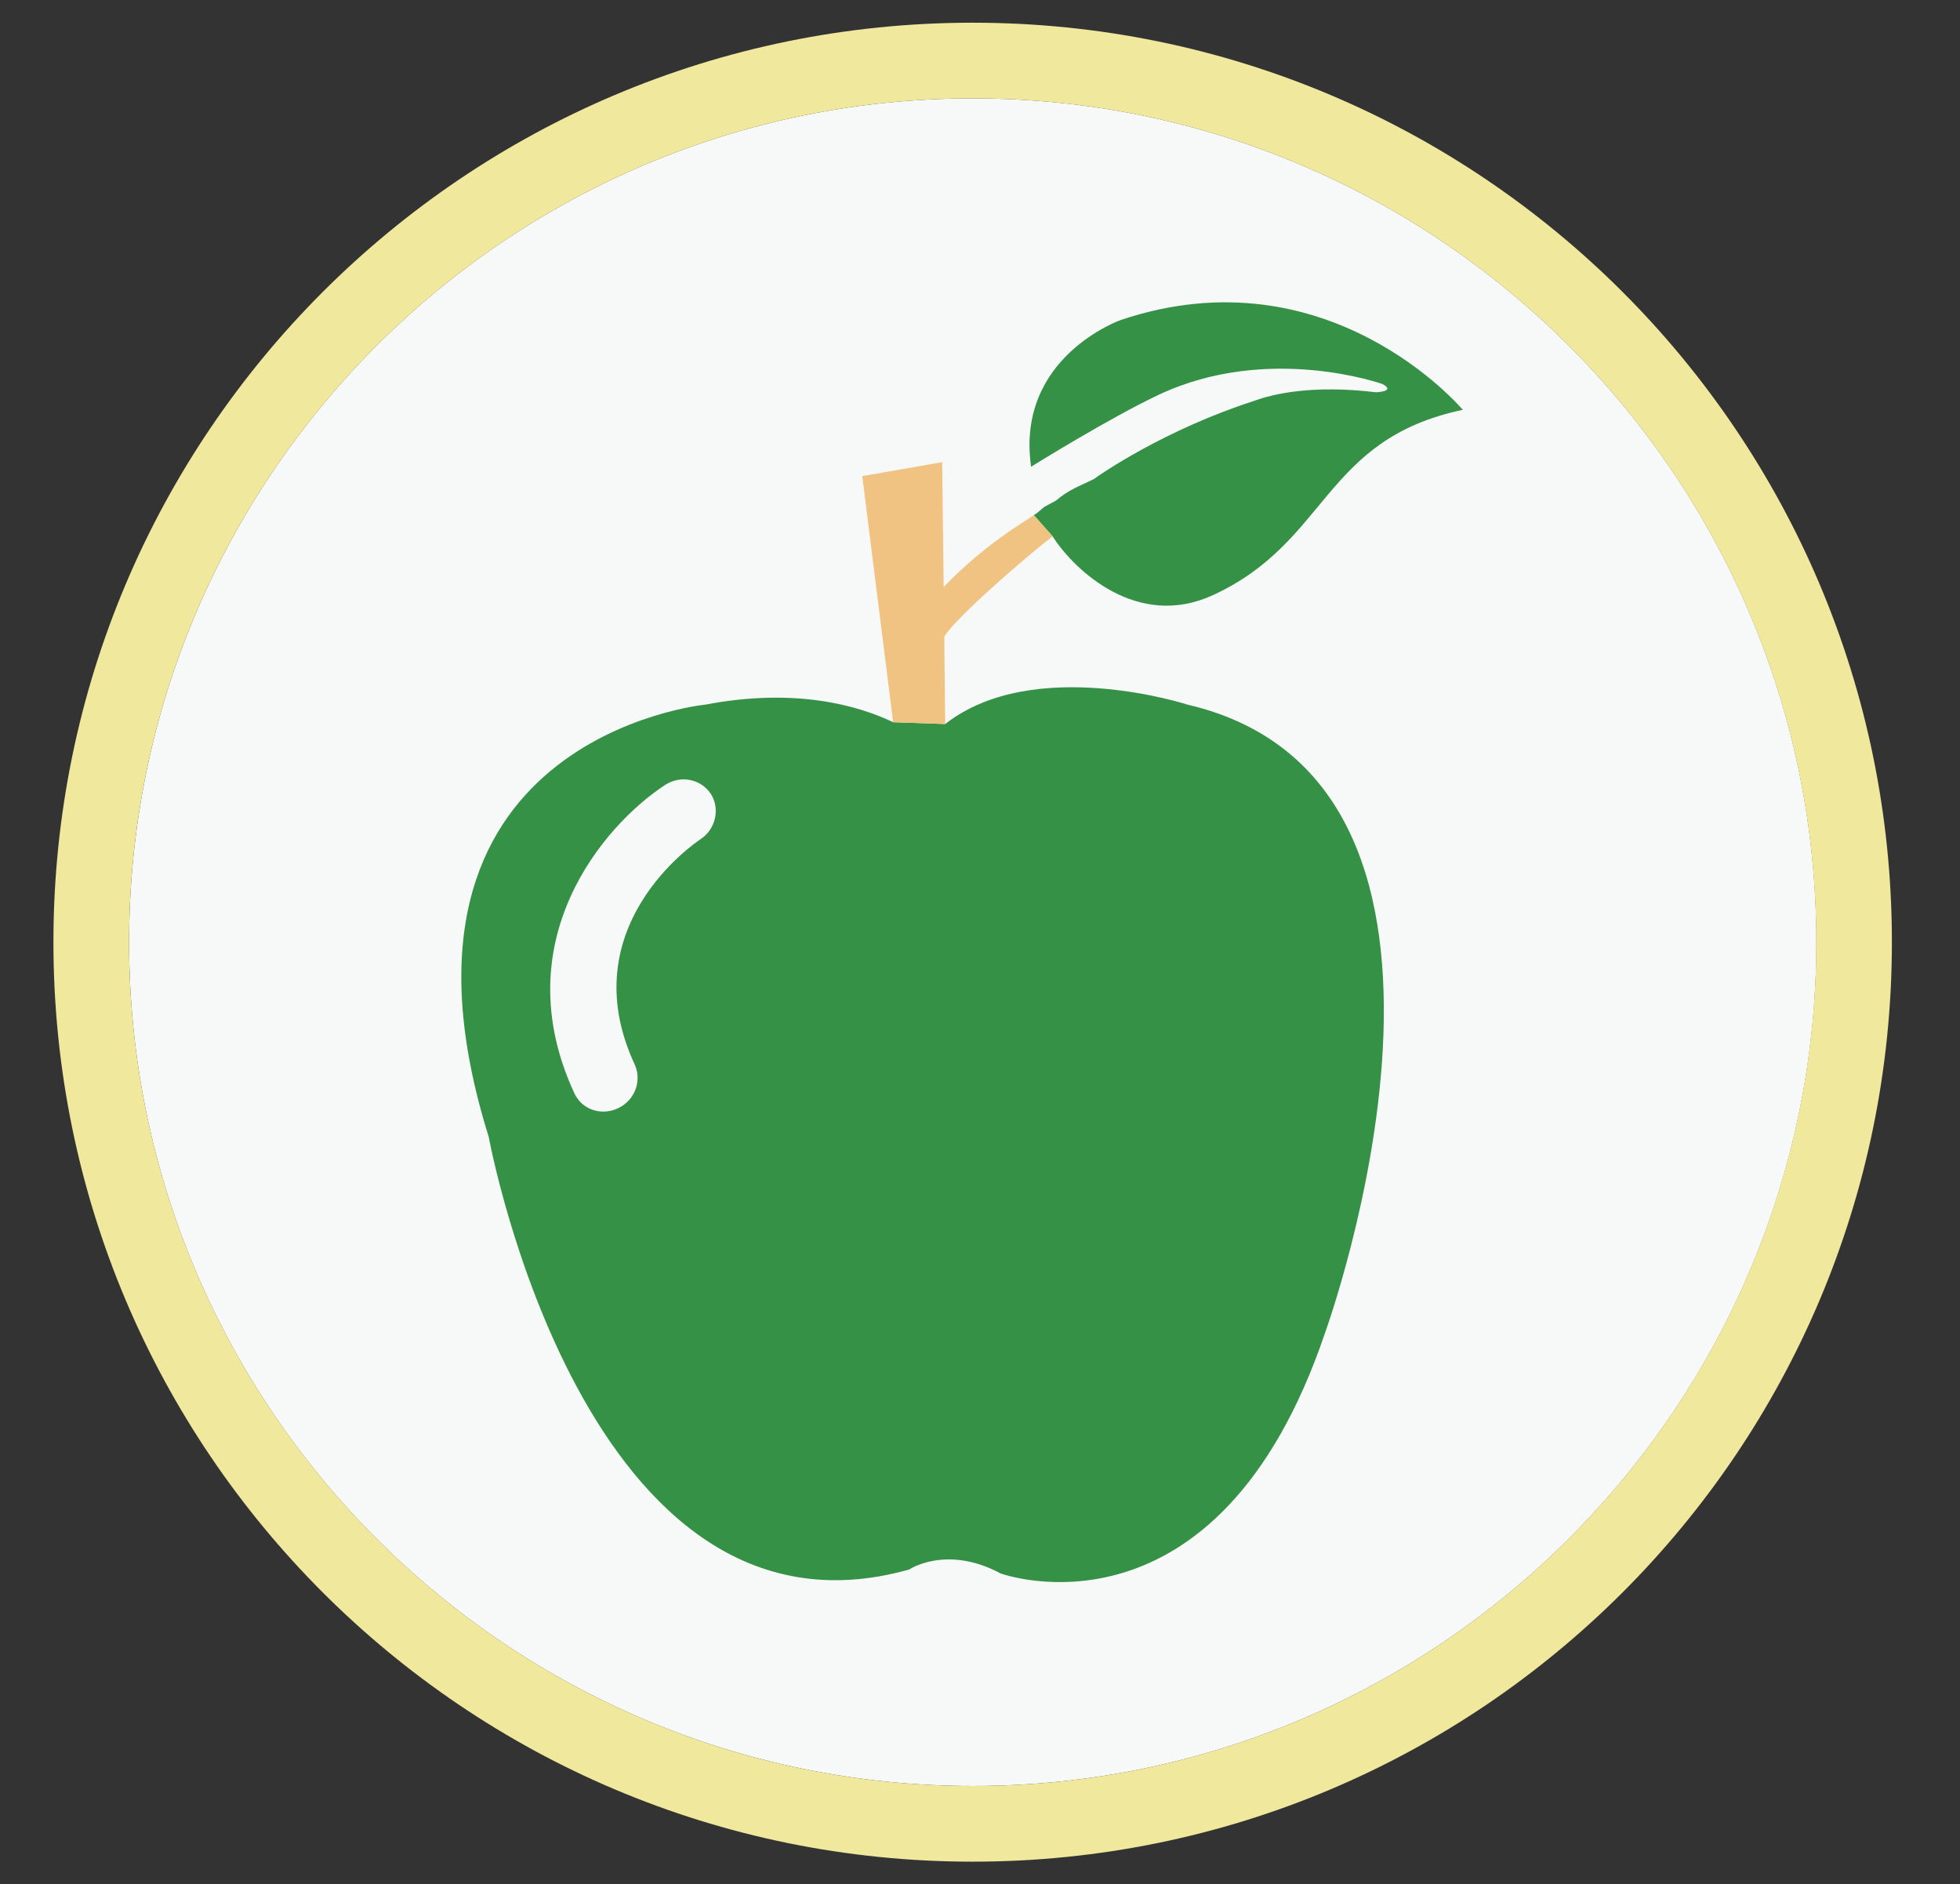 <svg xmlns="http://www.w3.org/2000/svg" xmlns:xlink="http://www.w3.org/1999/xlink" x="0px" y="0px"
	 width="64.75px" height="62.25px" viewBox="0 0 64.75 62.25" enable-background="new 0 0 64.75 62.25" xml:space="preserve">
<rect x="0" y="0" width="64.75" height="62.25" fill="#333333" stroke="none"/>
<path fill="#F7F8F8" class="backgroundHighlight" d="M60.005,31.13c0,15.37-12.51,27.87-27.87,27.87c-15.37,0-27.87-12.5-27.87-27.87
	c0-15.38,12.5-27.88,27.87-27.88C47.495,3.25,60.005,15.75,60.005,31.13z"/>
<g>
	<path fill="#F0E89C" d="M32.133,3.25C47.499,3.25,60,15.755,60,31.125S47.499,59,32.133,59C16.767,59,4.265,46.495,4.265,31.125
		S16.767,3.25,32.133,3.25 M32.133,0.75c-16.771,0-30.368,13.6-30.368,30.375C1.765,47.9,15.361,61.5,32.133,61.5
		C48.904,61.5,62.5,47.9,62.5,31.125C62.5,14.35,48.904,0.75,32.133,0.75L32.133,0.75z"/>
</g>
<path fill="#349145" d="M38.286,13.038c3.618-1.7,7.39-0.35,7.39-0.35c0.45,0.25-0.22,0.27-0.22,0.27
	c-2.09-0.25-3.38,0.05-4.011,0.28c-2.979,0.96-5.109,2.44-5.311,2.59c-0.49,0.24-0.83,0.35-1.25,0.71l-0.39,0.21l-0.2,0.17
	c-0.029,0.03-0.08,0.06-0.141,0.1l0.621,0.7c0.729,1.14,2.82,3.09,5.3,1.94c3.829-1.76,3.62-5.14,8.25-6.12
	c0,0-4.421-5.27-11.29-2.97c0,0-3.49,1.22-2.971,4.85C34.064,15.417,36.666,13.798,38.286,13.038z M39.234,23.278
	c0,0-5.08-1.65-8.008,0.64l-1.72-0.06c-1.15-0.55-3.22-1.15-6.21-0.58c0,0-11.27,1.1-7.15,14.281c0,0,3.16,17.31,13.89,14.289
	c0,0,1.23-0.83,3.021,0.131c0,0,7.149,2.609,10.721-7.961C43.775,44.018,50.375,25.888,39.234,23.278z M23.135,27.728
	c-0.19,0.13-4.27,2.9-2.17,7.431c0.25,0.539,0.01,1.188-0.54,1.448c-0.48,0.23-1.02,0.101-1.32-0.278
	c-0.05-0.07-0.1-0.142-0.13-0.211c-2.32-5.01,0.95-8.85,3-10.189c0.51-0.33,1.18-0.2,1.51,0.3
	C23.795,26.718,23.646,27.397,23.135,27.728z"/>
<path fill="#F0C383" d="M31.195,21.028l0.03,2.89l-1.72-0.06l-1.02-8.13l2.64-0.46l0.05,4.12c1.37-1.41,2.54-2.07,2.979-2.37
	l0.621,0.7C33.996,18.308,31.605,20.368,31.195,21.028z"/>
</svg>
